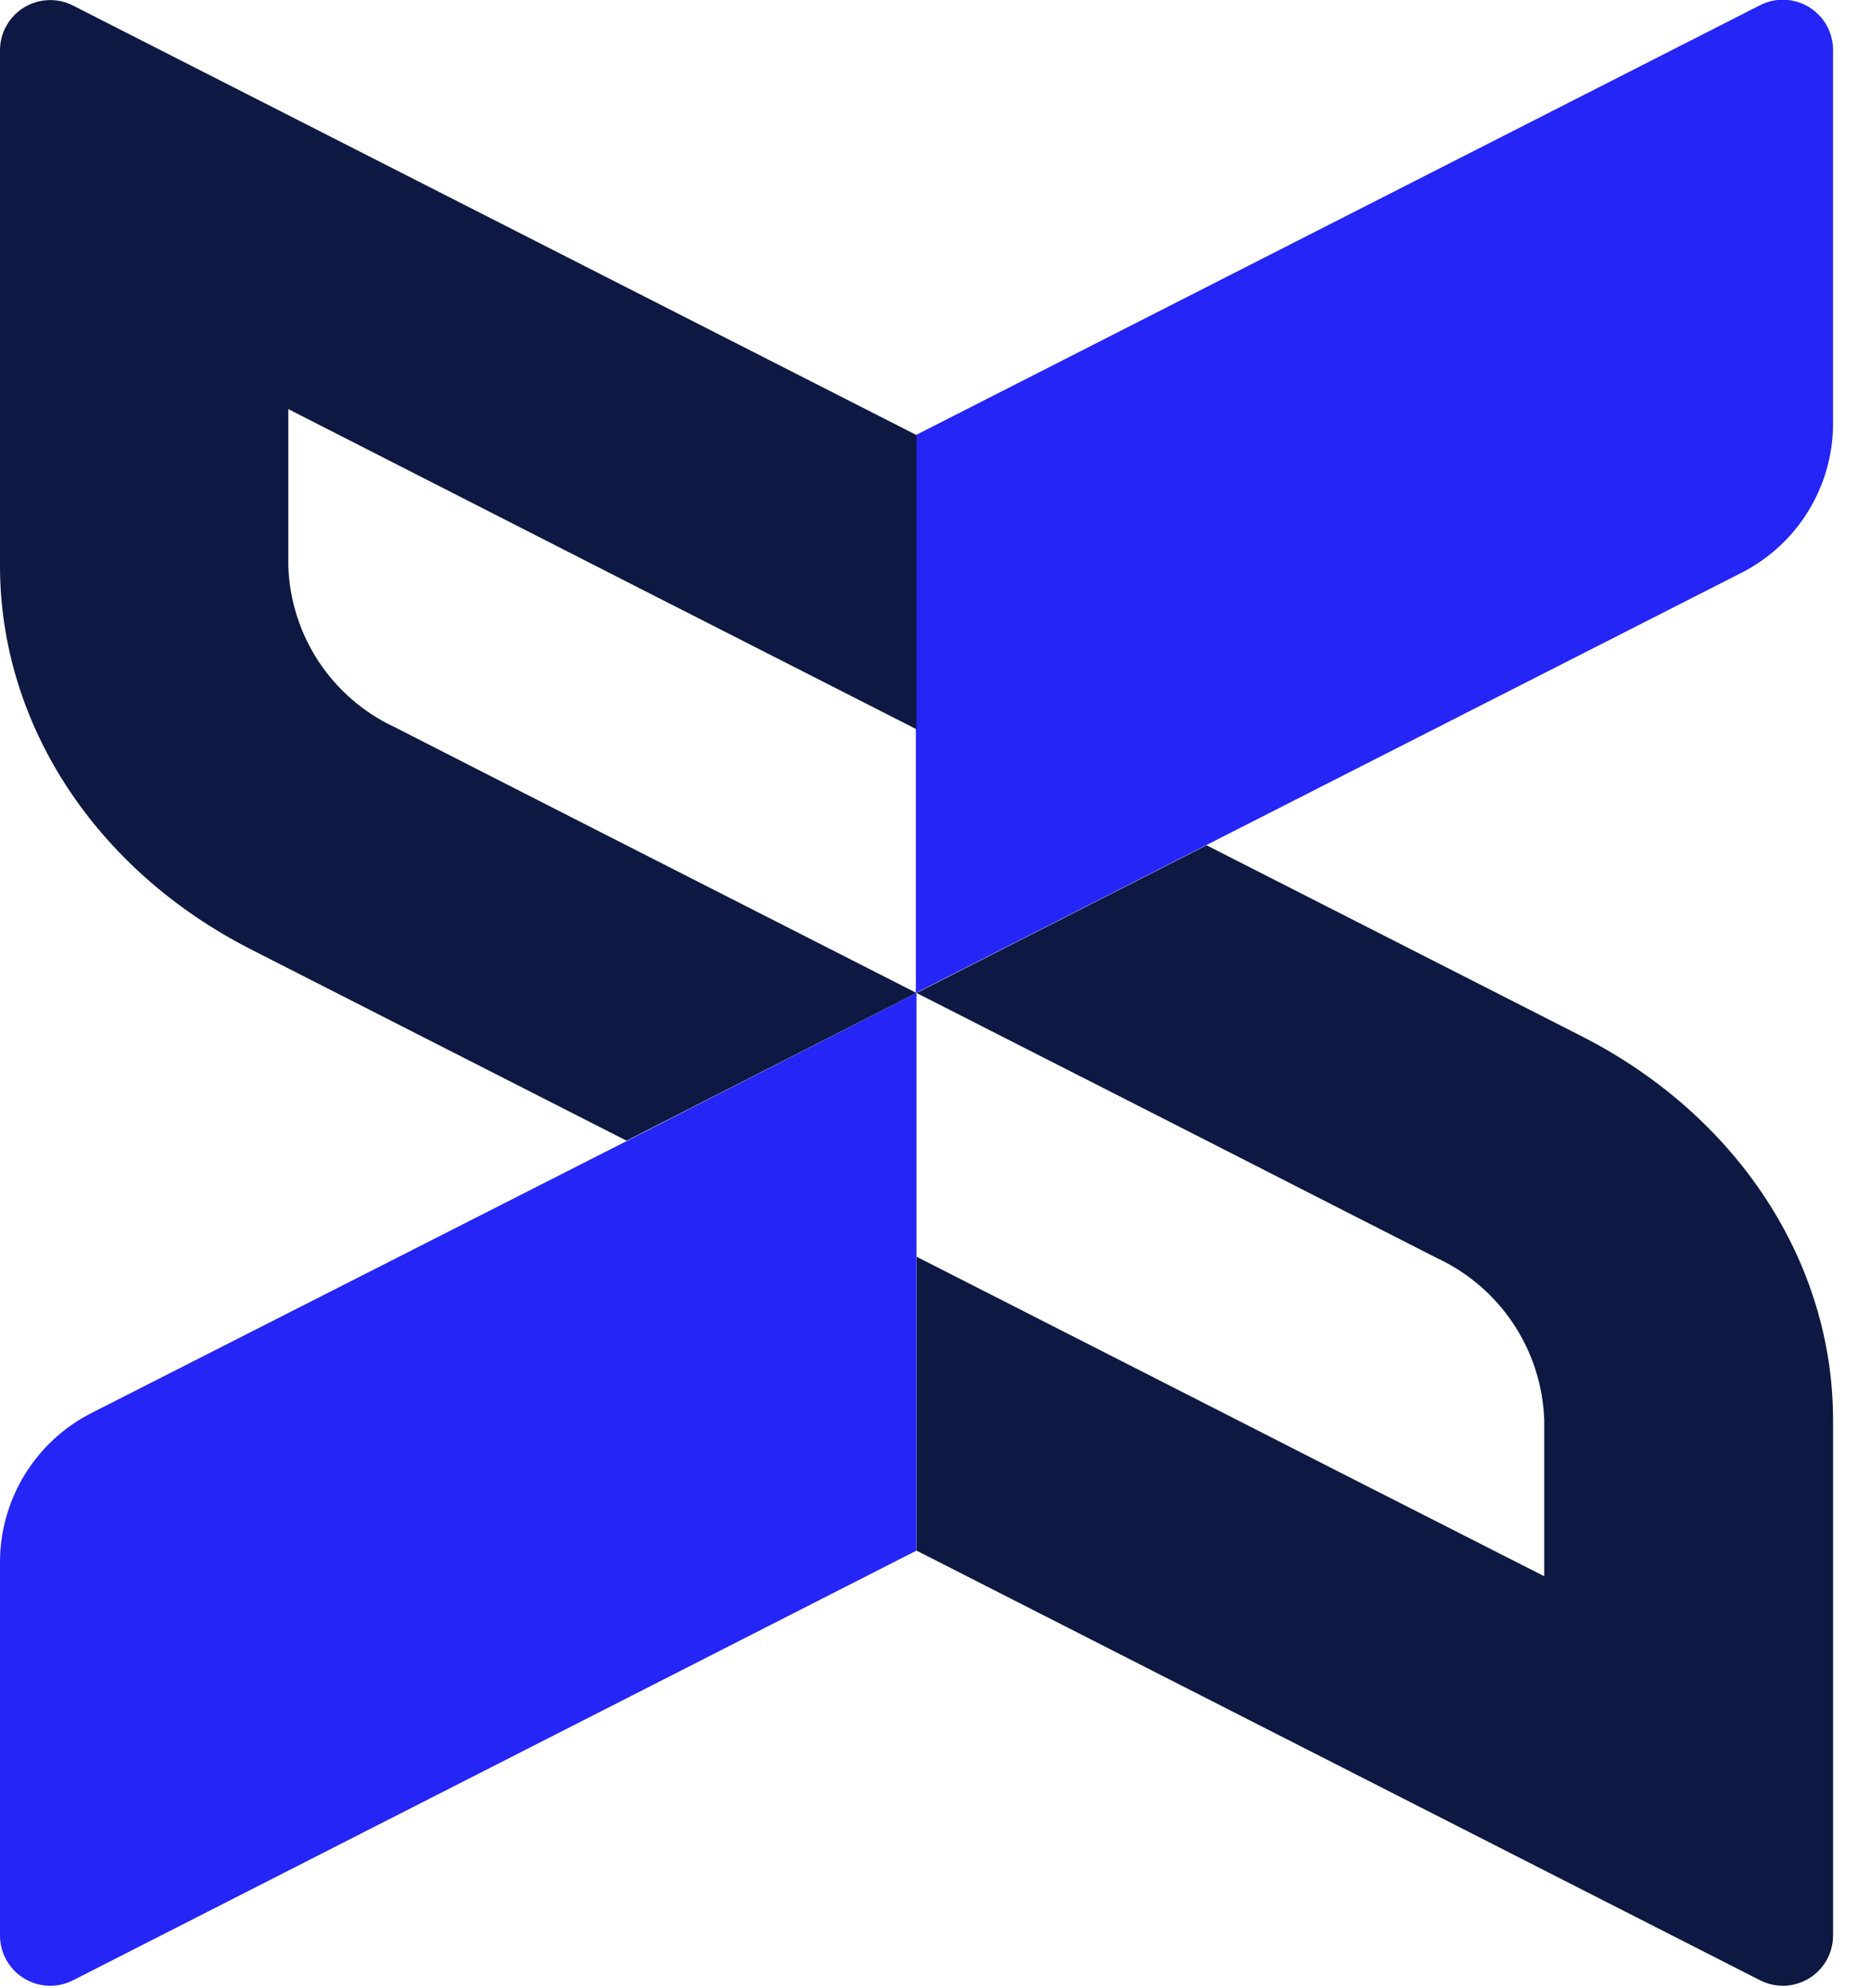 <svg width="32" height="34" viewBox="0 0 32 34" fill="none" xmlns="http://www.w3.org/2000/svg">
<g clip-path="url(#clip0_1657_1933)">
<path d="M31.351 0.859V7.242C31.351 7.77 31.205 8.288 30.929 8.738C30.653 9.189 30.258 9.554 29.787 9.794L20.624 14.456L15.664 16.981V7.44L30.091 0.095C30.222 0.025 30.369 -0.009 30.517 -0.004C30.666 6.79502e-05 30.811 0.043 30.938 0.12C31.064 0.197 31.169 0.305 31.242 0.435C31.314 0.565 31.352 0.711 31.351 0.859V0.859Z" fill="#2525F6"/>
<path d="M27.056 17.723L20.636 14.455L15.676 16.981L20.616 19.495L23.115 20.77L24.57 21.511C25.103 21.758 25.558 22.148 25.883 22.637C26.208 23.126 26.391 23.696 26.411 24.283V26.955L23.115 25.28L20.616 24.006L15.676 21.491V26.517L30.103 33.865C30.233 33.931 30.379 33.963 30.526 33.958C30.673 33.952 30.816 33.908 30.941 33.832C31.066 33.755 31.169 33.648 31.241 33.52C31.313 33.392 31.351 33.247 31.351 33.1V24.283C31.351 21.58 29.713 19.077 27.056 17.723Z" fill="#0D1942"/>
<path d="M8.236 8.682L10.736 9.957L15.675 12.471V7.44L1.249 0.095C1.118 0.028 0.972 -0.004 0.825 0.002C0.678 0.008 0.536 0.051 0.41 0.128C0.285 0.204 0.182 0.312 0.11 0.44C0.038 0.568 0 0.712 0 0.859V9.676C0 12.382 1.635 14.882 4.295 16.237L10.716 19.507L15.675 16.981L10.736 14.467L8.236 13.193L6.755 12.437C6.224 12.191 5.772 11.801 5.45 11.313C5.128 10.824 4.948 10.255 4.931 9.67V6.996L8.236 8.682Z" fill="#0D1942"/>
<path d="M15.675 16.981V26.517L1.249 33.865C1.118 33.932 0.972 33.964 0.825 33.958C0.678 33.952 0.536 33.909 0.41 33.832C0.285 33.755 0.182 33.648 0.11 33.52C0.038 33.392 0 33.247 0 33.1V26.715C0 26.186 0.147 25.668 0.423 25.218C0.7 24.767 1.095 24.402 1.566 24.163L10.73 19.507L15.675 16.981Z" fill="#2525F6"/>
</g>
<defs>
<clipPath id="clip0_1657_1933">
<rect width="31.351" height="33.959" fill="white"/>
</clipPath>
</defs>
</svg>
